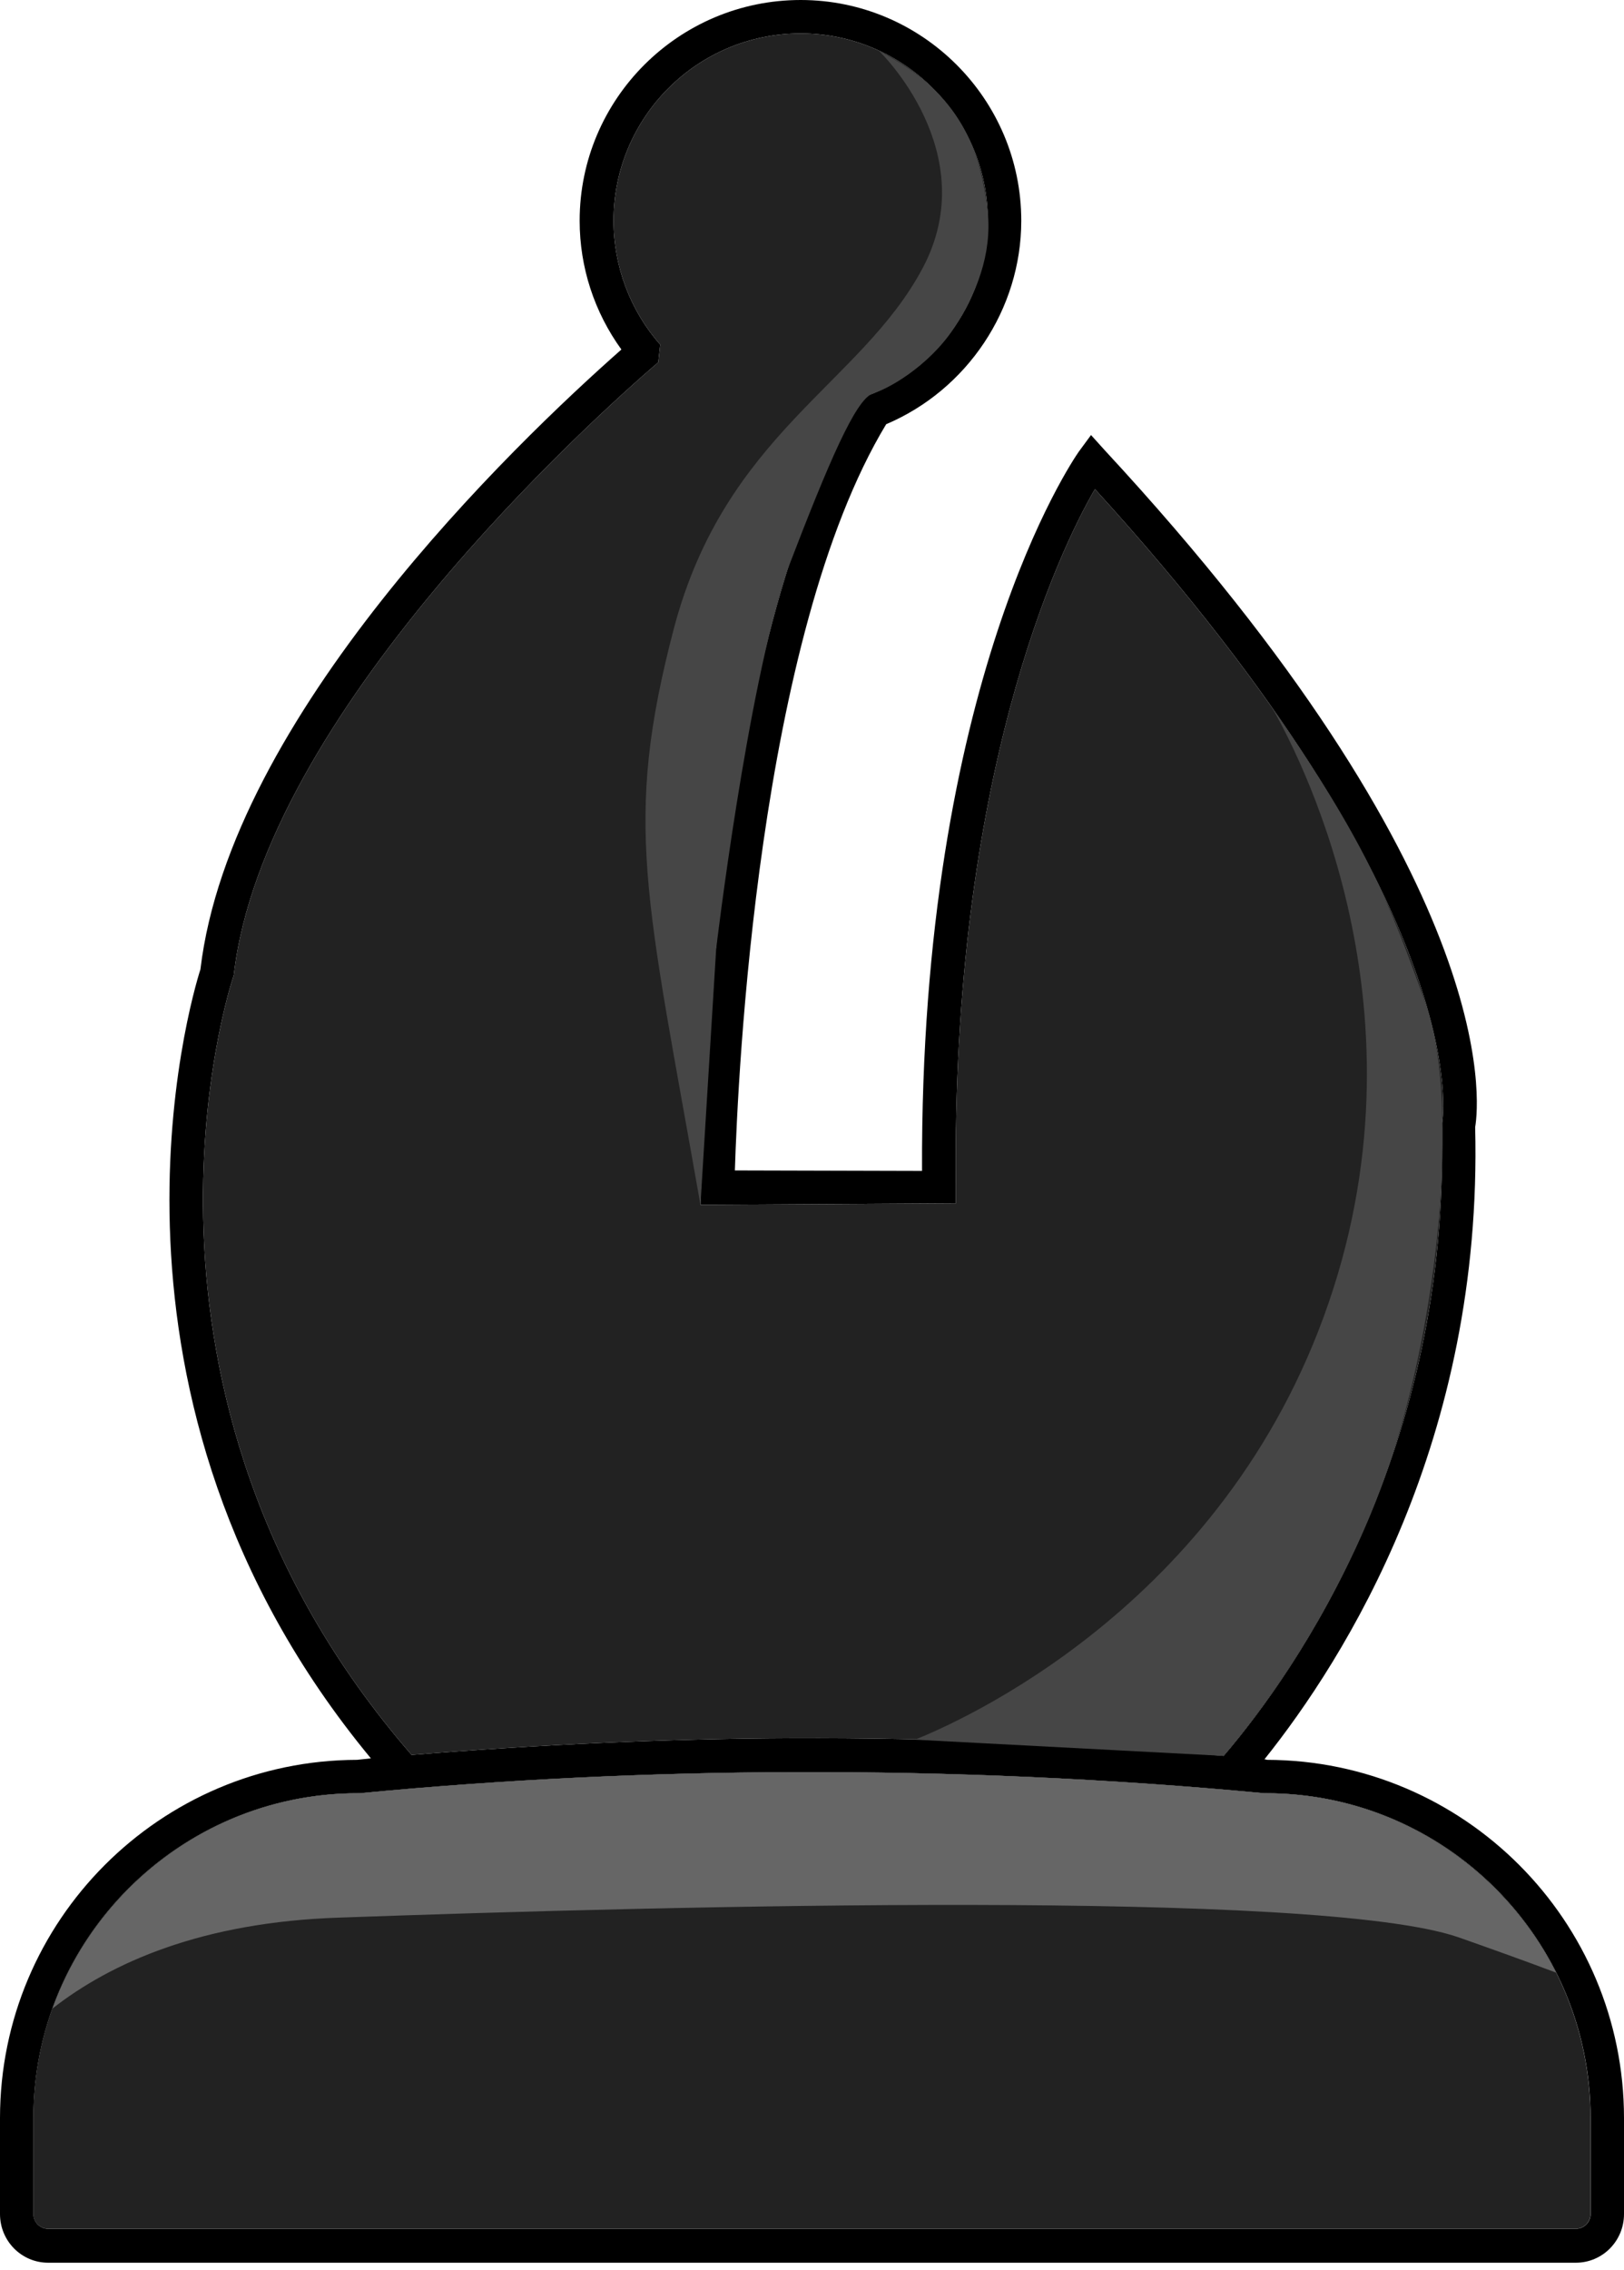<svg width="126" height="176" viewBox="0 0 126 176" fill="none" xmlns="http://www.w3.org/2000/svg">
<path fill-rule="evenodd" clip-rule="evenodd" d="M126 164.227V171.659C126 173.755 124.323 175.432 122.265 175.432H3.735C1.677 175.432 0 173.755 0 171.659V164.227C0 148.906 12.425 136.481 27.708 136.443C28.051 136.405 28.394 136.367 28.775 136.328C5.679 108.43 14.788 77.521 15.55 75.158C17.875 55.568 39.789 34.53 48.212 27.098C46.116 24.201 44.973 20.733 44.973 17.113C44.973 7.661 52.672 0 62.123 0C71.537 0 79.236 7.661 79.236 17.113C79.236 23.973 75.044 30.223 68.755 32.891C58.77 49.394 57.245 83.543 57.016 90.746L71.537 90.784C71.385 52.938 83.2 35.749 83.695 35.025L84.648 33.73L85.715 34.911C116.472 68.107 114.795 85.41 114.452 87.392C115.062 111.67 104.352 128.592 98.102 136.405C98.14 136.405 98.216 136.405 98.292 136.443C113.575 136.481 126 148.906 126 164.227ZM31.938 136.062C41.771 135.261 51.681 134.804 61.514 134.766C72.642 134.728 83.847 135.185 94.938 136.138C100.731 129.354 112.508 112.356 111.86 87.316V87.163L111.898 87.011C111.936 86.858 114.642 70.508 84.953 37.922C82.171 42.686 73.786 60.256 74.167 92.042V93.299L54.348 93.414L54.387 92.08C54.387 90.365 55.035 49.813 66.849 31.024L67.307 30.681C72.871 28.546 76.644 23.096 76.644 17.113C76.644 9.109 70.127 2.592 62.123 2.592C54.082 2.592 47.603 9.109 47.603 17.113C47.603 20.657 48.898 24.087 51.223 26.717L51.071 28.089C45.964 32.472 20.466 55.416 18.142 75.577L18.065 75.844C17.951 76.149 7.508 107.973 31.938 136.062ZM123.408 164.227C123.408 150.316 112.127 139.034 98.216 139.034H98.102C85.982 137.891 73.71 137.358 61.514 137.396C50.347 137.434 39.027 137.967 27.898 139.034H27.784C13.873 139.034 2.592 150.316 2.592 164.227V171.659C2.592 172.307 3.125 172.802 3.735 172.802H122.265C122.875 172.802 123.408 172.307 123.408 171.659V164.227Z" fill="black"/>
<path d="M123.401 164.224V171.656C123.401 172.304 122.867 172.799 122.257 172.799H3.727C3.118 172.799 2.584 172.304 2.584 171.656V164.224C2.584 150.313 13.865 139.031 27.776 139.031H27.891C39.02 137.964 50.339 137.431 61.506 137.393C73.702 137.354 85.974 137.888 98.094 139.031H98.208C112.119 139.031 123.401 150.313 123.401 164.224Z" fill="#222222"/>
<path d="M111.86 87.163V87.316C112.508 112.356 100.731 129.354 94.938 136.138C83.847 135.185 72.642 134.728 61.513 134.766C51.68 134.804 41.771 135.262 31.938 136.062C7.508 107.973 17.95 76.149 18.065 75.844L18.141 75.577C20.466 55.416 45.963 32.472 51.07 28.089L51.223 26.717C48.898 24.087 47.602 20.657 47.602 17.113C47.602 9.109 54.081 2.592 62.123 2.592C70.126 2.592 76.644 9.109 76.644 17.113C76.644 23.096 72.871 28.546 67.306 30.681L66.849 31.024C55.034 49.813 54.386 90.365 54.386 92.08L54.348 93.414L74.166 93.3V92.042C73.785 60.256 82.17 42.686 84.952 37.922C114.642 70.508 111.936 86.859 111.898 87.011L111.86 87.163Z" fill="#222222"/>
<path d="M98.706 54.881C100.345 57.777 111.169 77.444 103.089 100.997C94.933 124.779 74.085 133.621 70.998 134.879L94.933 136.137C94.933 136.137 103.699 126.304 108.043 112.774C111.931 100.654 113.15 84.723 110.559 77.672C107.738 69.821 105.947 65.248 98.706 54.881Z" fill="#464646"/>
<path d="M120.733 152.942C118.408 152.066 115.854 151.151 113.148 150.198C102.286 146.463 52.13 147.759 26.366 148.674C15.656 149.017 8.606 152.18 4.07 155.725C7.577 146.006 16.876 139.031 27.776 139.031H27.891C39.02 137.964 50.339 137.431 61.506 137.393C73.702 137.354 85.974 137.888 98.094 139.031H98.208C108.041 139.031 116.579 144.71 120.733 152.942Z" fill="#666666"/>
<path d="M68.219 3.965C68.219 3.965 76.376 11.816 71.573 20.811C66.771 29.805 56.29 33.616 52.288 48.709C48.325 63.801 50.116 69.366 54.346 93.415L55.566 73.558C55.566 73.558 57.929 53.626 61.054 44.288C64.408 35.522 66.352 31.139 67.648 30.529C69.325 30.034 72.602 27.899 74.279 25.003C76.032 22.221 77.061 19.134 76.566 15.856C75.994 11.93 74.775 7.319 68.219 3.965Z" fill="#464646"/>
</svg>
